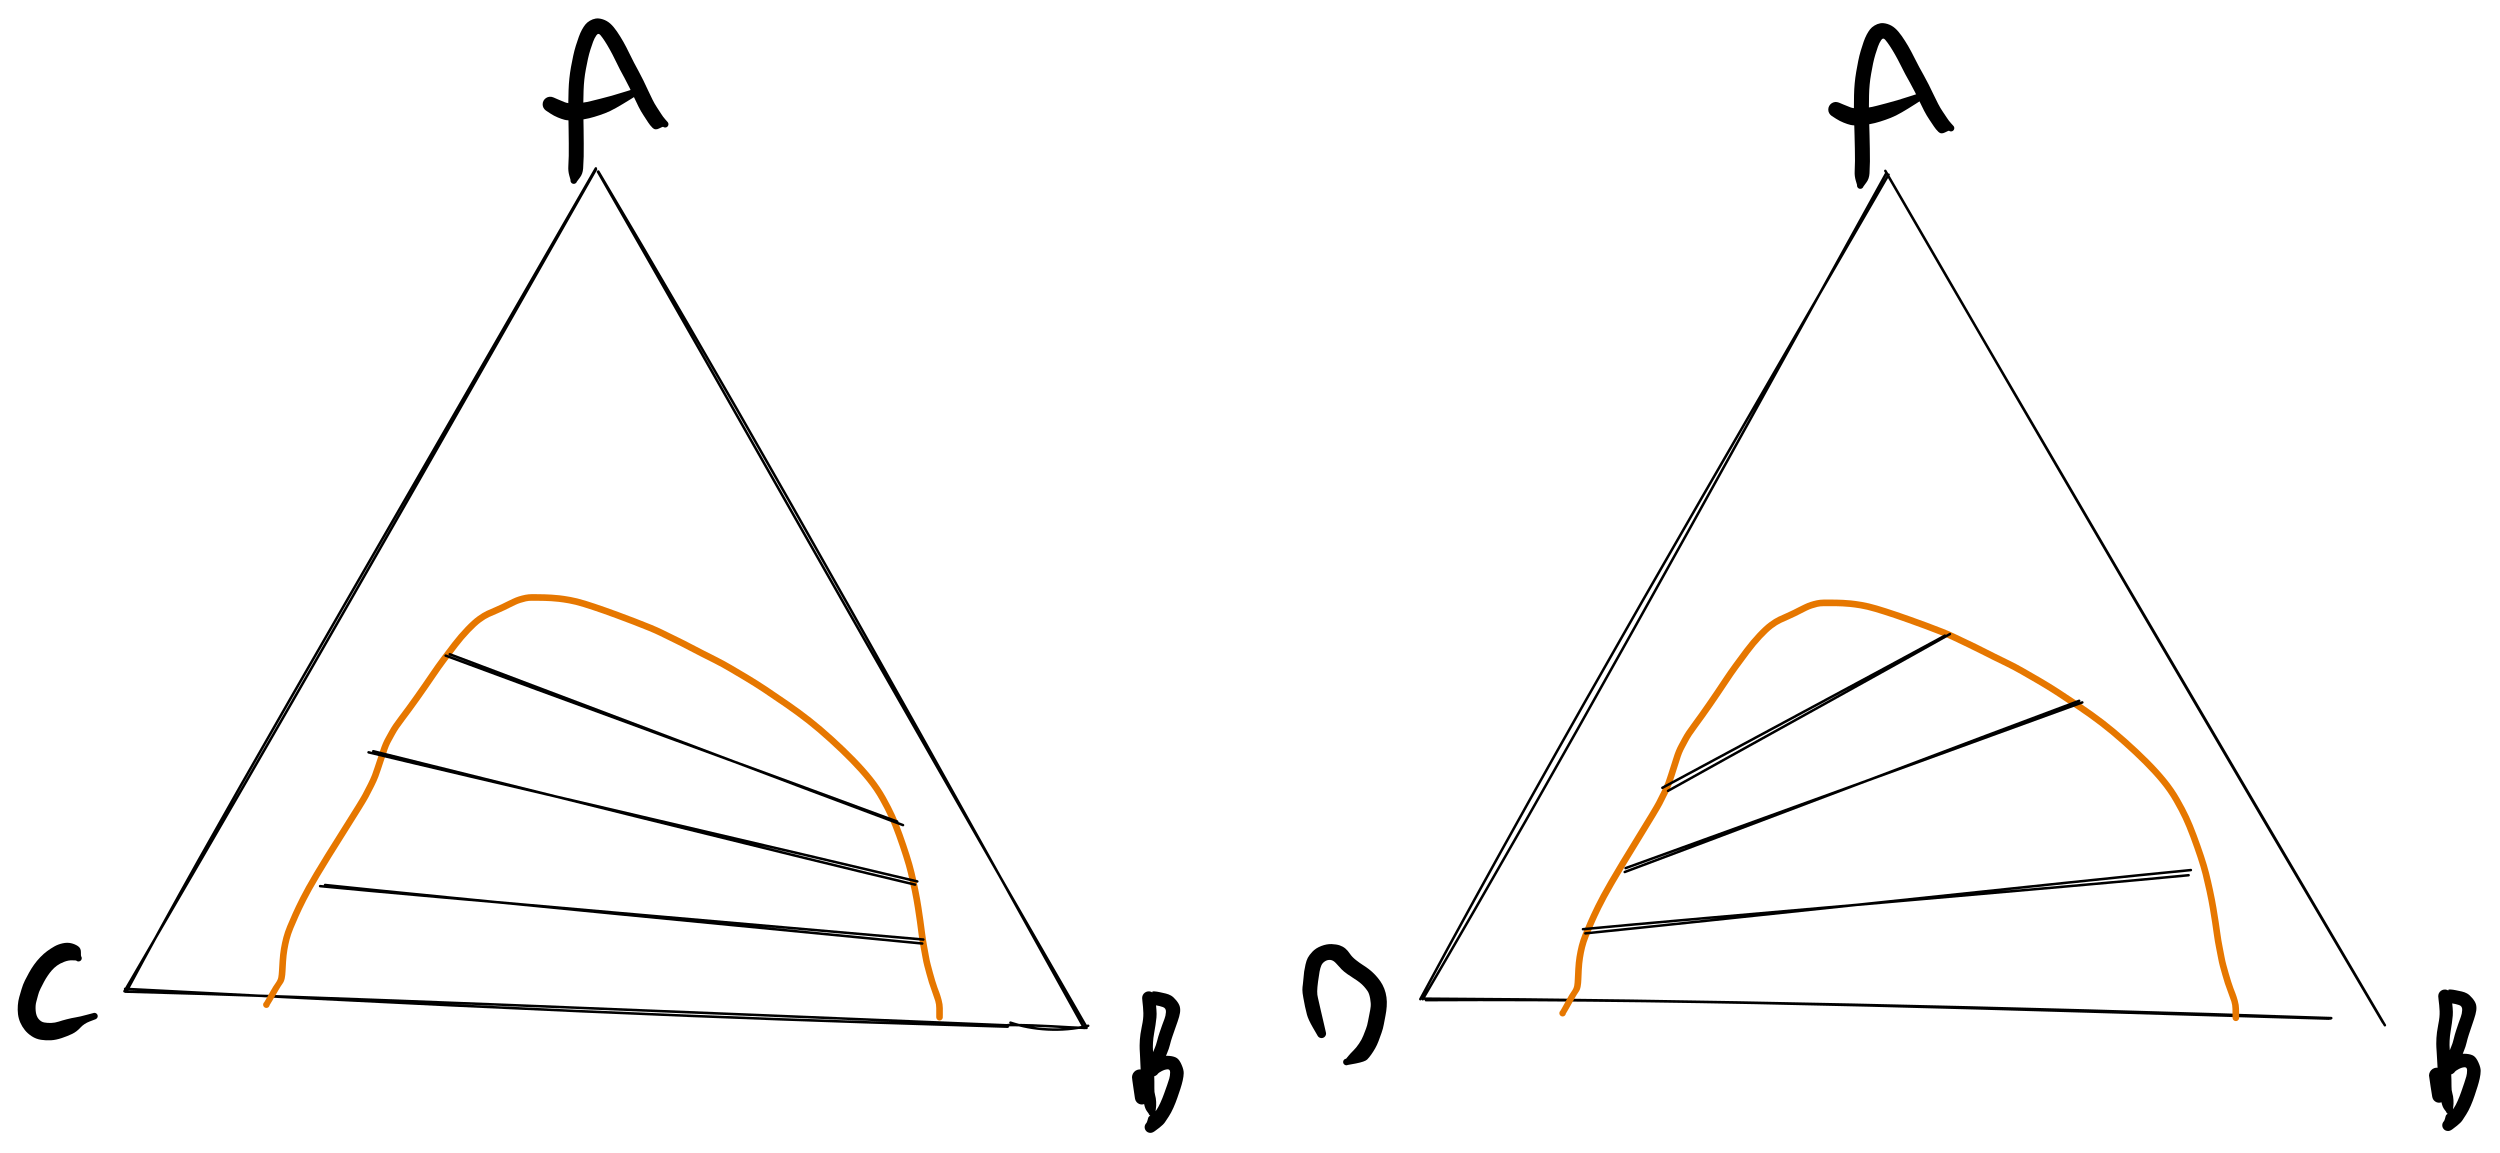 <svg version="1.1" xmlns="http://www.w3.org/2000/svg" viewBox="0 0 990.625 456.918" width="990.625" height="456.918">
  <!-- svg-source:excalidraw -->
  
  <defs>
    <style class="style-fonts">
      @font-face {
        font-family: "Virgil";
        src: url("https://excalidraw.com/Virgil.woff2");
      }
      @font-face {
        font-family: "Cascadia";
        src: url("https://excalidraw.com/Cascadia.woff2");
      }
    </style>
  </defs>
  <g stroke-linecap="round"><g transform="translate(430.124 407.09) rotate(0 -190.346 -169.848)"><path d="M1.07 -0.63 C-9.67 2, -21.08 1.01, -29.73 -1.87 M0.43 0.22 C-8.91 0.08, -16.63 -0.96, -30.71 -0.91 M-30.83 -0.26 C-103.75 -2.49, -178.73 -4.55, -380.54 -15.27 M-30.38 -0.79 C-168.95 -6.48, -306.7 -12.29, -380.47 -14.15 M-379.62 -14.93 C-344.66 -80.19, -304.75 -147.81, -194.02 -340.36 M-380.81 -14.3 C-341.91 -81.06, -303.85 -146.36, -193.98 -339.98 M-193.17 -339 C-140.03 -246.34, -88.48 -154.3, 0.02 -0.82 M-193.05 -339.12 C-146.04 -259.87, -99.52 -178.32, -0.56 0.27" stroke="#000000" stroke-width="1" fill="none"/></g></g><mask/><g transform="translate(372.291 403.064) rotate(0 -133.421 -83.173)" stroke="none"><path fill="#e67700" d="M -1.31,0 Q -1.31,0 -1.31,-1.04 -1.31,-2.08 -1.31,-3.57 -1.31,-5.05 -1.70,-6.39 -2.10,-7.72 -2.91,-9.91 -3.73,-12.11 -4.20,-13.64 -4.68,-15.18 -5.19,-17.10 -5.71,-19.01 -6.08,-20.43 -6.45,-21.85 -6.77,-23.69 -7.09,-25.53 -7.52,-27.82 -7.96,-30.11 -8.32,-32.94 -8.67,-35.77 -8.98,-37.92 -9.30,-40.07 -9.77,-43.23 -10.25,-46.39 -11.02,-50.20 -11.80,-54.01 -12.50,-56.94 -13.20,-59.87 -14.43,-63.70 -15.65,-67.53 -17.16,-71.73 -18.67,-75.94 -20.08,-79.05 -21.48,-82.16 -23.65,-86.03 -25.81,-89.90 -28.69,-93.48 -31.56,-97.06 -35.37,-100.96 -39.17,-104.85 -43.82,-109.07 -48.47,-113.29 -52.45,-116.42 -56.43,-119.55 -61.31,-122.93 -66.19,-126.31 -69.95,-128.80 -73.70,-131.28 -77.34,-133.45 -80.97,-135.62 -83.69,-137.21 -86.40,-138.80 -89.27,-140.26 -92.14,-141.71 -94.61,-142.95 -97.08,-144.20 -99.56,-145.51 -102.03,-146.83 -104.84,-148.19 -107.65,-149.55 -110.96,-151.19 -114.28,-152.82 -121.52,-155.58 -128.76,-158.34 -133.24,-159.92 -137.72,-161.49 -141.07,-162.52 -144.42,-163.55 -146.84,-163.97 -149.27,-164.40 -150.93,-164.58 -152.60,-164.76 -153.93,-164.84 -155.26,-164.91 -156.45,-164.95 -157.65,-164.98 -158.93,-164.99 -160.20,-165.01 -161.50,-165.01 -162.81,-165.02 -163.87,-164.78 -164.93,-164.54 -166.01,-164.19 -167.10,-163.85 -168.16,-163.33 -169.22,-162.82 -170.21,-162.33 -171.20,-161.85 -172.40,-161.25 -173.60,-160.66 -175.25,-159.97 -176.90,-159.29 -178.42,-158.59 -179.94,-157.88 -181.74,-156.55 -183.53,-155.22 -186.06,-152.58 -188.58,-149.95 -191.08,-146.69 -193.58,-143.43 -195.60,-140.71 -197.62,-138.00 -199.37,-135.40 -201.13,-132.80 -202.77,-130.45 -204.41,-128.09 -205.94,-125.92 -207.48,-123.76 -209.10,-121.54 -210.72,-119.32 -212.02,-117.62 -213.31,-115.92 -214.23,-114.58 -215.15,-113.23 -215.77,-112.07 -216.39,-110.91 -217.06,-109.73 -217.73,-108.56 -218.23,-107.37 -218.73,-106.18 -219.19,-104.68 -219.65,-103.19 -220.30,-101.35 -220.94,-99.52 -221.35,-98.18 -221.76,-96.85 -222.39,-95.21 -223.02,-93.57 -224.07,-91.47 -225.11,-89.37 -226.33,-87.09 -227.55,-84.81 -234.78,-73.37 -242.02,-61.93 -245.59,-55.91 -249.16,-49.89 -250.96,-46.29 -252.77,-42.70 -253.96,-40.03 -255.16,-37.36 -256.09,-35.09 -257.02,-32.82 -257.53,-30.84 -258.04,-28.87 -258.40,-26.72 -258.76,-24.57 -258.92,-22.11 -259.07,-19.65 -259.14,-18.20 -259.20,-16.75 -259.45,-15.45 -259.70,-14.14 -260.36,-13.26 -261.01,-12.37 -261.89,-10.85 -262.77,-9.33 -264.34,-6.63 -265.92,-3.93 -266.11,-3.83 -266.29,-3.73 -266.50,-3.69 -266.71,-3.65 -266.92,-3.68 -267.13,-3.71 -267.32,-3.81 -267.51,-3.90 -267.66,-4.05 -267.81,-4.21 -267.90,-4.40 -267.99,-4.59 -268.02,-4.80 -268.05,-5.01 -268.00,-5.22 -267.96,-5.43 -267.86,-5.61 -267.75,-5.79 -267.59,-5.93 -267.43,-6.08 -267.24,-6.16 -267.04,-6.24 -266.83,-6.26 -266.62,-6.27 -266.41,-6.22 -266.21,-6.17 -266.03,-6.05 -265.85,-5.93 -265.72,-5.77 -265.59,-5.60 -265.51,-5.40 -265.44,-5.20 -265.44,-4.99 -265.43,-4.78 -265.50,-4.57 -265.56,-4.37 -265.69,-4.20 -265.81,-4.03 -265.99,-3.90 -266.16,-3.78 -266.36,-3.72 -266.57,-3.66 -266.78,-3.67 -266.99,-3.68 -267.19,-3.75 -267.39,-3.83 -267.55,-3.96 -267.72,-4.09 -267.83,-4.27 -267.94,-4.45 -267.99,-4.66 -268.04,-4.87 -268.02,-5.08 -268.01,-5.29 -267.92,-5.49 -267.83,-5.68 -267.69,-5.84 -267.55,-5.99 -267.55,-5.99 -267.55,-5.99 -266.77,-7.33 -265.99,-8.67 -264.99,-10.48 -263.99,-12.29 -263.10,-13.50 -262.22,-14.72 -262.02,-15.80 -261.83,-16.88 -261.76,-18.35 -261.69,-19.82 -261.52,-22.42 -261.35,-25.01 -260.97,-27.27 -260.58,-29.53 -260.02,-31.67 -259.45,-33.82 -258.50,-36.12 -257.55,-38.43 -256.33,-41.15 -255.11,-43.88 -253.26,-47.55 -251.42,-51.22 -247.83,-57.28 -244.24,-63.33 -237.05,-74.69 -229.86,-86.04 -228.66,-88.29 -227.46,-90.54 -226.47,-92.53 -225.48,-94.51 -224.87,-96.07 -224.27,-97.62 -223.85,-99.00 -223.42,-100.39 -222.79,-102.18 -222.16,-103.97 -221.66,-105.59 -221.15,-107.21 -220.58,-108.53 -220.01,-109.86 -219.36,-111.00 -218.70,-112.15 -218.01,-113.43 -217.32,-114.71 -216.36,-116.11 -215.40,-117.51 -214.12,-119.19 -212.84,-120.87 -211.23,-123.07 -209.62,-125.27 -208.10,-127.43 -206.57,-129.59 -204.94,-131.93 -203.31,-134.28 -201.52,-136.92 -199.73,-139.56 -197.69,-142.30 -195.66,-145.03 -193.07,-148.40 -190.47,-151.76 -187.78,-154.55 -185.09,-157.34 -183.07,-158.80 -181.05,-160.26 -179.48,-160.99 -177.91,-161.71 -176.34,-162.36 -174.77,-163.01 -173.57,-163.61 -172.36,-164.20 -171.36,-164.70 -170.35,-165.19 -169.12,-165.77 -167.90,-166.35 -166.69,-166.73 -165.47,-167.11 -164.14,-167.38 -162.81,-167.64 -161.49,-167.64 -160.17,-167.63 -158.87,-167.62 -157.58,-167.60 -156.34,-167.57 -155.10,-167.53 -153.71,-167.45 -152.31,-167.37 -150.56,-167.18 -148.82,-166.98 -146.23,-166.52 -143.65,-166.06 -140.25,-165.02 -136.85,-163.97 -132.34,-162.38 -127.83,-160.80 -120.47,-157.99 -113.11,-155.18 -109.81,-153.55 -106.51,-151.91 -103.65,-150.53 -100.79,-149.15 -98.35,-147.85 -95.90,-146.54 -93.43,-145.30 -90.95,-144.05 -88.01,-142.56 -85.07,-141.07 -82.35,-139.47 -79.63,-137.88 -75.94,-135.68 -72.25,-133.47 -68.47,-130.97 -64.70,-128.47 -59.75,-125.04 -54.81,-121.62 -50.76,-118.43 -46.70,-115.24 -41.99,-110.96 -37.29,-106.68 -33.40,-102.69 -29.51,-98.70 -26.52,-94.95 -23.52,-91.19 -21.31,-87.21 -19.09,-83.24 -17.64,-80.03 -16.20,-76.83 -14.68,-72.58 -13.15,-68.33 -11.90,-64.40 -10.65,-60.48 -9.94,-57.51 -9.22,-54.53 -8.44,-50.66 -7.65,-46.78 -7.17,-43.62 -6.70,-40.45 -6.38,-38.28 -6.07,-36.10 -5.72,-33.35 -5.38,-30.60 -4.94,-28.29 -4.50,-25.98 -4.21,-24.25 -3.91,-22.51 -3.54,-21.10 -3.17,-19.69 -2.67,-17.83 -2.17,-15.96 -1.71,-14.47 -1.25,-12.98 -0.84,-11.81 -0.42,-10.64 -0.03,-9.64 0.35,-8.64 0.83,-6.85 1.31,-5.06 1.31,-3.57 1.31,-2.08 1.31,-1.04 1.31,0 1.29,0.15 1.27,0.31 1.21,0.46 1.16,0.61 1.07,0.74 0.98,0.87 0.86,0.97 0.74,1.08 0.60,1.15 0.46,1.22 0.31,1.26 0.15,1.30 -0.00,1.30 -0.15,1.30 -0.31,1.26 -0.46,1.22 -0.60,1.15 -0.74,1.08 -0.86,0.97 -0.98,0.87 -1.07,0.74 -1.16,0.61 -1.21,0.46 -1.27,0.31 -1.29,0.15 -1.31,-0.00 -1.31,-0.00 L -1.31,0 Z"/></g><g stroke-linecap="round"><g transform="translate(127.328 350.033) rotate(0 118.796 11.085)"><path d="M-0.48 1.1 C39.23 5.01, 198.84 18.74, 238.55 22.26 M1.48 0.64 C41.08 4.85, 198.83 20.03, 238.11 23.84" stroke="#000000" stroke-width="1" fill="none"/></g></g><mask/><g stroke-linecap="round"><g transform="translate(146.672 296.939) rotate(0 108.344 26.427)"><path d="M-0.63 1.17 C35.64 9.94, 180.72 43.65, 216.8 52.33 M1.24 0.73 C37.43 9.69, 179.73 45.19, 215.91 53.59" stroke="#000000" stroke-width="1" fill="none"/></g></g><mask/><g stroke-linecap="round"><g transform="translate(177.669 258.83) rotate(0 89.311 33.492)"><path d="M-1.08 0.96 C28.45 12.04, 147.89 55.57, 177.84 66.72 M0.56 0.41 C30.41 11.67, 150.6 57.2, 180.15 68.12" stroke="#000000" stroke-width="1" fill="none"/></g></g><mask/><g transform="translate(452.45 434.931) rotate(0 -0.667 -7)" stroke="none"><path fill="#000000" d="M -2.73,0.26 Q -2.73,0.26 -3.32,-3.74 -3.91,-7.75 -3.90,-8.13 -3.89,-8.51 -3.78,-8.87 -3.68,-9.24 -3.50,-9.57 -3.31,-9.91 -3.05,-10.18 -2.79,-10.46 -2.47,-10.67 -2.16,-10.88 -1.80,-11.00 -1.44,-11.13 -1.06,-11.17 -0.68,-11.20 -0.30,-11.15 0.06,-11.09 0.42,-10.95 0.77,-10.80 1.08,-10.58 1.38,-10.35 1.63,-10.06 1.87,-9.77 2.04,-9.43 2.21,-9.09 2.29,-8.72 2.37,-8.34 1.87,-5.96 1.36,-3.58 1.34,-3.30 1.32,-3.03 1.22,-2.77 1.11,-2.52 0.93,-2.31 0.75,-2.11 0.51,-1.97 0.28,-1.83 0.01,-1.77 -0.25,-1.72 -0.52,-1.75 -0.80,-1.78 -1.05,-1.90 -1.29,-2.02 -1.49,-2.21 -1.69,-2.41 -1.81,-2.65 -1.94,-2.90 -1.98,-3.17 -2.02,-3.44 -1.97,-3.71 -1.92,-3.98 -1.79,-4.22 -1.66,-4.46 -1.46,-4.65 -1.26,-4.84 -1.00,-4.95 -0.75,-5.06 -0.48,-5.09 -0.21,-5.11 0.05,-5.05 0.32,-4.99 0.55,-4.84 0.79,-4.70 0.96,-4.48 1.14,-4.27 1.24,-4.02 1.33,-3.76 1.35,-3.48 1.36,-3.21 1.28,-2.95 1.20,-2.68 1.04,-2.46 0.89,-2.23 0.67,-2.07 0.44,-1.90 0.18,-1.82 -0.07,-1.74 -0.34,-1.74 -0.62,-1.74 -0.88,-1.83 -1.14,-1.93 -1.35,-2.09 -1.57,-2.26 -1.72,-2.49 -1.87,-2.72 -1.94,-2.99 -2.01,-3.26 -2.01,-3.26 -2.01,-3.26 -2.96,-5.50 -3.91,-7.75 -3.90,-8.13 -3.89,-8.51 -3.78,-8.87 -3.68,-9.24 -3.50,-9.57 -3.31,-9.91 -3.05,-10.18 -2.79,-10.46 -2.48,-10.67 -2.16,-10.88 -1.80,-11.00 -1.44,-11.13 -1.06,-11.17 -0.68,-11.20 -0.30,-11.15 0.06,-11.09 0.42,-10.95 0.77,-10.80 1.08,-10.58 1.38,-10.35 1.63,-10.06 1.87,-9.77 2.04,-9.43 2.21,-9.09 2.29,-8.72 2.37,-8.34 2.55,-4.30 2.73,-0.26 2.73,0.07 2.72,0.40 2.63,0.72 2.54,1.04 2.38,1.33 2.22,1.62 1.99,1.86 1.77,2.10 1.49,2.28 1.21,2.46 0.90,2.57 0.58,2.68 0.25,2.71 -0.07,2.75 -0.39,2.70 -0.72,2.65 -1.03,2.52 -1.34,2.40 -1.60,2.20 -1.87,2.01 -2.09,1.75 -2.30,1.50 -2.45,1.20 -2.59,0.90 -2.66,0.58 -2.73,0.26 -2.73,0.26 L -2.73,0.26 Z"/></g><g transform="translate(456.475 440.918) rotate(0 3.889 -20.111)" stroke="none"><path fill="#000000" d="M -1.34,0.31 Q -1.34,0.31 -2.05,-0.66 -2.75,-1.64 -3.11,-3.40 -3.46,-5.16 -3.86,-7.11 -4.26,-9.07 -4.23,-10.25 -4.20,-11.43 -4.28,-13.25 -4.35,-15.08 -4.49,-17.06 -4.62,-19.04 -4.63,-20.15 -4.63,-21.26 -4.78,-23.37 -4.92,-25.48 -4.90,-26.66 -4.88,-27.85 -4.81,-28.93 -4.73,-30.01 -4.56,-31.24 -4.39,-32.46 -4.04,-34.15 -3.68,-35.83 -3.54,-37.05 -3.40,-38.28 -3.42,-39.47 -3.44,-40.67 -3.56,-41.92 -3.68,-43.18 -3.79,-44.15 -3.89,-45.12 -3.90,-45.44 -3.90,-45.75 -3.83,-46.06 -3.76,-46.37 -3.62,-46.66 -3.47,-46.94 -3.27,-47.18 -3.06,-47.43 -2.80,-47.61 -2.54,-47.80 -2.25,-47.91 -1.95,-48.03 -1.64,-48.07 -1.32,-48.12 -1.00,-48.08 -0.69,-48.05 -0.39,-47.94 -0.09,-47.84 0.16,-47.66 0.43,-47.48 0.64,-47.25 0.86,-47.01 1.01,-46.73 1.16,-46.45 1.24,-46.15 1.33,-45.84 0.46,-47.01 -0.39,-48.17 0.79,-48.10 1.98,-48.02 3.17,-47.75 4.36,-47.48 5.47,-47.23 6.57,-46.97 7.53,-46.43 8.50,-45.88 9.62,-44.52 10.74,-43.15 11.02,-42.04 11.30,-40.92 11.09,-39.56 10.88,-38.20 10.16,-36.15 9.45,-34.10 8.99,-32.81 8.53,-31.51 8.02,-30.01 7.50,-28.50 7.12,-26.94 6.74,-25.37 6.04,-23.75 5.35,-22.12 4.61,-20.22 3.88,-18.32 3.38,-17.29 2.87,-16.25 2.73,-16.03 2.59,-15.81 2.42,-15.54 2.24,-15.27 2.01,-15.05 1.77,-14.83 1.49,-14.68 1.21,-14.52 0.90,-14.44 0.59,-14.35 0.27,-14.34 -0.04,-14.34 -0.36,-14.41 -0.67,-14.48 -0.96,-14.62 -1.24,-14.76 -1.49,-14.97 -1.74,-15.17 -1.92,-15.43 -2.11,-15.69 -2.23,-15.99 -2.36,-16.29 -2.40,-16.61 -2.45,-16.92 -2.42,-17.24 -2.39,-17.56 -2.28,-17.87 -2.17,-18.17 -1.27,-18.95 -0.36,-19.74 0.90,-20.69 2.16,-21.64 3.58,-22.16 5.00,-22.69 6.97,-22.51 8.93,-22.32 9.93,-21.61 10.93,-20.89 11.76,-18.94 12.60,-17.00 12.57,-15.68 12.54,-14.36 12.17,-12.75 11.80,-11.13 11.26,-9.48 10.71,-7.82 10.04,-5.88 9.37,-3.94 8.47,-1.92 7.56,0.10 6.64,1.50 5.71,2.90 5.12,3.79 4.53,4.68 2.96,5.91 1.39,7.14 1.07,7.33 0.75,7.53 0.52,7.67 0.28,7.81 0.01,7.89 -0.24,7.97 -0.52,7.98 -0.80,8.00 -1.07,7.94 -1.34,7.89 -1.59,7.78 -1.84,7.66 -2.06,7.49 -2.27,7.31 -2.44,7.09 -2.61,6.87 -2.72,6.62 -2.83,6.37 -2.88,6.09 -2.93,5.82 -2.91,5.55 -2.89,5.27 -2.80,5.01 -2.72,4.74 -2.57,4.51 -2.43,4.27 -2.23,4.08 -2.03,3.88 -1.80,3.08 -1.57,2.28 -1.51,2.07 -1.46,1.87 -1.34,1.69 -1.22,1.52 -1.05,1.39 -0.88,1.26 -0.68,1.19 -0.48,1.13 -0.26,1.13 -0.05,1.13 0.14,1.20 0.34,1.26 0.51,1.39 0.68,1.52 0.80,1.70 0.92,1.87 0.97,2.08 1.03,2.28 1.02,2.50 1.00,2.71 0.93,2.91 0.85,3.10 0.71,3.26 0.57,3.43 0.39,3.53 0.21,3.64 0.00,3.69 -0.20,3.73 -0.41,3.71 -0.62,3.69 -0.81,3.60 -1.01,3.51 -1.16,3.36 -1.31,3.21 -1.41,3.03 -1.51,2.84 -1.55,2.63 -1.58,2.42 -1.54,2.21 -1.51,2.00 -1.41,1.81 -1.31,1.62 -1.15,1.48 -1.00,1.33 -0.81,1.24 -0.61,1.16 -0.40,1.13 -0.19,1.11 0.01,1.16 0.21,1.20 0.40,1.31 0.58,1.42 0.71,1.59 0.85,1.75 0.93,1.95 1.01,2.14 1.02,2.36 1.03,2.57 1.03,2.57 1.03,2.57 0.89,5.05 0.75,7.53 0.52,7.67 0.28,7.81 0.01,7.89 -0.24,7.97 -0.52,7.98 -0.80,8.00 -1.07,7.94 -1.34,7.89 -1.59,7.78 -1.84,7.66 -2.06,7.49 -2.27,7.31 -2.44,7.09 -2.61,6.87 -2.72,6.62 -2.83,6.37 -2.88,6.09 -2.93,5.82 -2.91,5.55 -2.89,5.27 -2.80,5.01 -2.72,4.74 -2.57,4.51 -2.43,4.27 -2.23,4.08 -2.03,3.88 -1.71,3.69 -1.39,3.49 -0.74,2.53 -0.08,1.56 0.52,0.67 1.13,-0.21 1.83,-1.19 2.53,-2.18 3.34,-3.97 4.16,-5.76 4.84,-7.68 5.52,-9.61 6.03,-11.03 6.54,-12.46 6.86,-13.58 7.18,-14.70 7.19,-16.00 7.20,-17.29 6.09,-17.20 4.97,-17.10 3.78,-16.45 2.59,-15.81 2.42,-15.54 2.24,-15.27 2.01,-15.05 1.77,-14.83 1.49,-14.68 1.21,-14.52 0.90,-14.44 0.59,-14.35 0.27,-14.34 -0.04,-14.34 -0.36,-14.41 -0.67,-14.48 -0.96,-14.62 -1.24,-14.76 -1.49,-14.97 -1.74,-15.17 -1.92,-15.43 -2.11,-15.69 -2.23,-15.99 -2.36,-16.29 -2.40,-16.61 -2.45,-16.92 -2.42,-17.24 -2.39,-17.56 -2.28,-17.87 -2.17,-18.17 -1.85,-18.76 -1.52,-19.34 -0.94,-20.69 -0.35,-22.03 0.06,-23.15 0.48,-24.27 1.03,-25.46 1.58,-26.66 2.03,-28.44 2.47,-30.22 3.00,-31.75 3.52,-33.29 4.01,-34.66 4.49,-36.02 4.96,-37.21 5.43,-38.40 5.53,-39.90 5.62,-41.40 4.35,-41.86 3.08,-42.31 1.44,-42.59 -0.18,-42.87 -2.04,-43.99 -3.89,-45.12 -3.90,-45.44 -3.90,-45.75 -3.83,-46.06 -3.76,-46.37 -3.62,-46.66 -3.47,-46.94 -3.27,-47.18 -3.06,-47.43 -2.80,-47.61 -2.54,-47.80 -2.25,-47.91 -1.95,-48.03 -1.64,-48.07 -1.32,-48.12 -1.00,-48.08 -0.69,-48.05 -0.39,-47.94 -0.09,-47.84 0.16,-47.66 0.43,-47.48 0.64,-47.25 0.86,-47.01 1.01,-46.73 1.16,-46.45 1.24,-46.15 1.33,-45.84 1.36,-45.34 1.39,-44.84 1.51,-43.66 1.62,-42.47 1.76,-40.78 1.90,-39.09 1.77,-37.72 1.63,-36.35 1.40,-34.80 1.16,-33.25 0.84,-31.44 0.51,-29.63 0.40,-27.76 0.30,-25.90 0.39,-24.75 0.48,-23.61 0.52,-21.60 0.57,-19.60 0.71,-18.27 0.84,-16.94 0.87,-15.22 0.89,-13.50 0.94,-12.37 0.98,-11.25 0.94,-9.69 0.89,-8.13 1.23,-7.01 1.57,-5.89 1.65,-4.29 1.73,-2.69 1.53,-1.50 1.34,-0.31 1.36,-0.15 1.38,0.01 1.36,0.17 1.33,0.34 1.27,0.50 1.21,0.65 1.12,0.79 1.02,0.92 0.89,1.03 0.77,1.14 0.62,1.22 0.47,1.29 0.31,1.33 0.15,1.37 -0.01,1.37 -0.18,1.37 -0.34,1.32 -0.50,1.28 -0.65,1.20 -0.79,1.12 -0.92,1.01 -1.04,0.90 -1.13,0.76 -1.23,0.62 -1.28,0.47 -1.34,0.31 -1.34,0.31 L -1.34,0.31 Z"/></g><g transform="translate(227.358 71.556) rotate(0 18.222 -30.778)" stroke="none"><path fill="#000000" d="M -1.28,-0.25 Q -1.28,-0.25 -1.78,-2.01 -2.27,-3.77 -2.16,-5.60 -2.05,-7.43 -1.99,-9.82 -1.94,-12.21 -1.98,-14.67 -2.02,-17.12 -2.04,-19.87 -2.06,-22.61 -2.13,-25.40 -2.20,-28.19 -2.17,-30.86 -2.14,-33.52 -2.06,-35.87 -1.98,-38.22 -1.75,-40.46 -1.52,-42.71 -1.09,-45.07 -0.66,-47.43 -0.22,-49.46 0.21,-51.49 0.81,-53.42 1.41,-55.35 1.99,-56.95 2.57,-58.55 3.23,-59.76 3.88,-60.96 4.57,-61.82 5.25,-62.68 6.37,-63.34 7.48,-64.00 8.68,-64.20 9.89,-64.41 11.53,-63.89 13.16,-63.36 14.47,-62.20 15.77,-61.04 17.11,-59.08 18.44,-57.13 19.63,-55.03 20.82,-52.92 21.91,-50.64 23.01,-48.36 23.88,-46.71 24.75,-45.06 25.69,-43.34 26.64,-41.62 27.59,-39.66 28.54,-37.70 29.45,-35.72 30.36,-33.74 31.24,-31.99 32.11,-30.25 33.03,-28.89 33.95,-27.52 34.65,-26.40 35.35,-25.27 36.24,-24.27 37.13,-23.27 37.23,-23.15 37.33,-23.03 37.39,-22.88 37.46,-22.74 37.49,-22.58 37.52,-22.43 37.51,-22.27 37.50,-22.11 37.46,-21.96 37.41,-21.81 37.33,-21.67 37.25,-21.53 37.14,-21.42 37.03,-21.31 36.90,-21.22 36.76,-21.14 36.61,-21.09 36.46,-21.04 36.30,-21.03 36.15,-21.02 35.99,-21.05 35.83,-21.07 35.69,-21.14 35.54,-21.20 35.42,-21.30 35.29,-21.39 35.13,-22.09 34.97,-22.78 35.08,-22.96 35.18,-23.15 35.34,-23.29 35.50,-23.43 35.69,-23.52 35.89,-23.61 36.10,-23.62 36.31,-23.64 36.52,-23.59 36.72,-23.54 36.90,-23.43 37.08,-23.32 37.22,-23.15 37.35,-22.99 37.42,-22.79 37.50,-22.59 37.51,-22.38 37.51,-22.16 37.45,-21.96 37.39,-21.76 37.27,-21.58 37.14,-21.41 36.97,-21.28 36.80,-21.16 36.60,-21.10 36.40,-21.03 36.18,-21.04 35.97,-21.04 35.77,-21.11 35.57,-21.19 35.40,-21.32 35.24,-21.45 35.12,-21.63 35.01,-21.81 34.95,-22.01 34.90,-22.22 34.92,-22.43 34.93,-22.64 35.02,-22.84 35.10,-23.03 35.24,-23.19 35.38,-23.35 35.57,-23.46 35.75,-23.56 35.96,-23.60 36.17,-23.65 36.38,-23.62 36.59,-23.59 36.78,-23.50 36.97,-23.40 37.12,-23.25 37.27,-23.11 37.37,-22.92 37.46,-22.73 37.49,-22.52 37.52,-22.31 37.33,-22.79 37.13,-23.27 37.23,-23.15 37.33,-23.03 37.39,-22.88 37.46,-22.74 37.49,-22.58 37.52,-22.43 37.51,-22.27 37.50,-22.11 37.46,-21.96 37.41,-21.81 37.33,-21.67 37.25,-21.54 37.14,-21.42 37.03,-21.31 36.90,-21.23 36.76,-21.14 36.61,-21.09 36.46,-21.04 36.30,-21.03 36.15,-21.02 35.99,-21.05 35.83,-21.07 35.69,-21.14 35.54,-21.20 35.42,-21.30 35.29,-21.39 33.76,-20.63 32.23,-19.86 31.20,-20.91 30.16,-21.96 29.48,-23.03 28.80,-24.09 27.69,-25.78 26.57,-27.47 25.65,-29.31 24.74,-31.14 23.85,-33.07 22.96,-34.99 22.08,-36.82 21.20,-38.64 20.23,-40.41 19.26,-42.17 18.34,-43.92 17.42,-45.68 16.42,-47.78 15.41,-49.89 14.35,-51.79 13.29,-53.70 12.34,-55.17 11.39,-56.65 10.56,-57.64 9.73,-58.63 8.96,-57.55 8.20,-56.47 7.66,-55.01 7.12,-53.55 6.59,-51.88 6.06,-50.21 5.63,-48.28 5.21,-46.35 4.81,-44.21 4.41,-42.08 4.19,-40.05 3.97,-38.02 3.89,-35.73 3.82,-33.44 3.78,-30.89 3.74,-28.34 3.81,-25.49 3.88,-22.65 3.90,-19.93 3.92,-17.22 3.95,-14.64 3.99,-12.07 3.93,-9.55 3.87,-7.03 3.71,-4.82 3.55,-2.61 2.41,-1.17 1.28,0.25 1.23,0.40 1.18,0.55 1.10,0.69 1.02,0.82 0.90,0.93 0.79,1.04 0.65,1.12 0.51,1.20 0.36,1.25 0.21,1.29 0.05,1.30 -0.10,1.31 -0.25,1.27 -0.41,1.24 -0.55,1.18 -0.69,1.11 -0.82,1.01 -0.94,0.91 -1.03,0.78 -1.13,0.66 -1.19,0.51 -1.26,0.37 -1.28,0.21 -1.31,0.05 -1.30,-0.09 -1.28,-0.25 -1.28,-0.25 L -1.28,-0.25 Z"/></g><g transform="translate(218.025 41.333) rotate(0 17.889 -1.111)" stroke="none"><path fill="#000000" d="M 1.44,-2.66 Q 1.44,-2.66 3.04,-1.96 4.64,-1.25 5.83,-0.80 7.01,-0.34 9.02,-0.38 11.03,-0.42 12.73,-0.63 14.43,-0.84 16.21,-1.30 18.00,-1.76 19.98,-2.24 21.97,-2.73 24.41,-3.41 26.85,-4.09 30.31,-5.19 33.76,-6.29 33.97,-6.34 34.17,-6.40 34.39,-6.39 34.60,-6.38 34.80,-6.30 34.99,-6.22 35.15,-6.09 35.32,-5.95 35.43,-5.77 35.54,-5.58 35.58,-5.38 35.63,-5.17 35.61,-4.96 35.58,-4.75 35.49,-4.55 35.41,-4.36 35.26,-4.21 35.11,-4.05 34.93,-3.95 34.74,-3.85 34.53,-3.82 34.32,-3.78 34.11,-3.82 33.90,-3.85 33.71,-3.95 33.52,-4.05 33.38,-4.20 33.23,-4.36 33.14,-4.55 33.05,-4.74 33.03,-4.95 33.01,-5.17 33.05,-5.37 33.10,-5.58 33.21,-5.76 33.32,-5.94 33.48,-6.08 33.64,-6.22 33.84,-6.30 34.03,-6.38 34.25,-6.39 34.46,-6.40 34.66,-6.35 34.87,-6.29 35.04,-6.17 35.22,-6.05 35.35,-5.88 35.48,-5.71 35.55,-5.51 35.61,-5.31 35.61,-5.10 35.61,-4.89 35.55,-4.68 35.48,-4.48 35.35,-4.31 35.22,-4.14 35.05,-4.02 34.87,-3.91 34.87,-3.91 34.87,-3.91 31.73,-1.94 28.59,0.02 26.14,1.40 23.69,2.79 21.70,3.54 19.71,4.30 17.54,4.95 15.37,5.61 13.49,5.91 11.60,6.22 9.28,6.34 6.96,6.46 5.74,6.15 4.53,5.85 3.01,5.21 1.48,4.58 0.02,3.62 -1.44,2.66 -1.74,2.45 -2.03,2.24 -2.27,1.96 -2.51,1.68 -2.68,1.36 -2.84,1.03 -2.93,0.68 -3.01,0.32 -3.00,-0.03 -3.00,-0.40 -2.91,-0.75 -2.82,-1.11 -2.64,-1.43 -2.47,-1.75 -2.22,-2.02 -1.98,-2.29 -1.67,-2.49 -1.37,-2.70 -1.03,-2.82 -0.68,-2.95 -0.32,-2.99 0.03,-3.03 0.40,-2.98 0.76,-2.93 1.10,-2.79 1.44,-2.66 1.44,-2.66 L 1.44,-2.66 Z"/></g><g transform="translate(20.735 380.159) rotate(36.167 4.889 15.293)" stroke="none"><path fill="#000000" d="M -0.23,0.62 Q -0.23,0.62 -1.50,1.48 -2.76,2.33 -3.74,3.87 -4.72,5.40 -5.14,6.73 -5.55,8.05 -5.68,9.40 -5.80,10.74 -5.74,12.15 -5.69,13.57 -5.49,14.97 -5.29,16.37 -5.02,17.93 -4.75,19.49 -4.26,20.66 -3.78,21.83 -3.28,23.19 -2.77,24.55 -1.42,26.13 -0.07,27.70 1.40,28.09 2.88,28.47 4.04,27.92 5.20,27.37 6.40,26.44 7.60,25.50 8.50,24.25 9.39,23.00 10.59,21.55 11.78,20.10 12.96,18.90 14.15,17.70 15.87,15.53 17.59,13.36 17.75,13.21 17.90,13.06 18.09,12.97 18.28,12.87 18.49,12.85 18.70,12.82 18.91,12.86 19.12,12.90 19.30,13.01 19.49,13.11 19.63,13.27 19.77,13.43 19.85,13.62 19.93,13.82 19.95,14.03 19.97,14.24 19.91,14.45 19.86,14.66 19.75,14.83 19.63,15.01 19.46,15.15 19.30,15.28 19.10,15.35 18.90,15.42 18.69,15.43 18.47,15.43 18.27,15.37 18.07,15.31 17.90,15.18 17.72,15.06 17.60,14.88 17.48,14.71 17.42,14.51 17.36,14.30 17.36,14.09 17.37,13.88 17.44,13.68 17.52,13.48 17.65,13.31 17.79,13.15 17.96,13.04 18.14,12.92 18.35,12.87 18.56,12.82 18.77,12.84 18.98,12.86 19.18,12.94 19.37,13.03 19.53,13.17 19.69,13.31 19.79,13.50 19.89,13.68 19.93,13.89 19.97,14.10 19.94,14.31 19.91,14.52 19.82,14.71 19.72,14.90 19.72,14.90 19.72,14.90 18.40,16.93 17.08,18.96 16.85,21.12 16.62,23.28 15.68,25.04 14.74,26.80 13.33,28.79 11.92,30.78 10.40,32.02 8.89,33.27 7.10,34.20 5.31,35.13 3.32,35.23 1.33,35.33 -0.35,34.87 -2.03,34.42 -3.52,33.56 -5.02,32.69 -6.23,31.41 -7.43,30.13 -8.39,28.57 -9.35,27.01 -9.84,25.66 -10.33,24.32 -10.98,22.51 -11.63,20.70 -11.92,19.00 -12.21,17.29 -12.43,15.52 -12.66,13.76 -12.69,11.85 -12.72,9.93 -12.45,7.96 -12.18,5.98 -11.67,4.38 -11.16,2.78 -10.46,1.21 -9.76,-0.34 -8.54,-1.72 -7.32,-3.10 -5.91,-3.71 -4.49,-4.33 -3.03,-4.40 -1.57,-4.47 -0.66,-3.21 0.23,-1.96 0.38,-1.91 0.53,-1.86 0.67,-1.78 0.81,-1.70 0.92,-1.58 1.03,-1.47 1.11,-1.34 1.19,-1.20 1.24,-1.05 1.29,-0.90 1.30,-0.74 1.31,-0.58 1.28,-0.43 1.25,-0.27 1.18,-0.13 1.12,0.01 1.02,0.13 0.92,0.26 0.80,0.35 0.67,0.45 0.53,0.52 0.39,0.58 0.23,0.61 0.07,0.64 -0.07,0.63 -0.23,0.62 -0.23,0.62 L -0.23,0.62 Z"/></g><g stroke-linecap="round"><g transform="translate(921.56 405.584) rotate(359.327 -169.091 -167.117)"><path d="M0 0 C0 0, 0 0, 0 0 M0 0 C0 0, 0 0, 0 0 M-0.63 0.05 C-122.45 -4.85, -245.57 -10.85, -358.38 -11.49 M0.25 -0.16 C-128.65 -6.09, -256.92 -10.36, -359.32 -12.1 M-360.6 -11.9 C-302.85 -116.26, -241.43 -217.97, -171.23 -336.41 M-359.63 -11.86 C-303.93 -104.52, -251.25 -197.61, -172.03 -337.17 M-172.49 -337.93 C-106.72 -221.13, -40.32 -104.37, 20.77 1.86 M-171.79 -336.67 C-111.05 -228.78, -48.58 -119.51, 21.46 2.92" stroke="#000000" stroke-width="1" fill="none"/></g></g><mask/><g transform="translate(884.991 404.883) rotate(359.327 -133.421 -83.173)" stroke="none"><path fill="#e67700" d="M -1.31,0 Q -1.31,0 -1.31,-1.04 -1.31,-2.08 -1.31,-3.57 -1.31,-5.05 -1.70,-6.39 -2.10,-7.72 -2.91,-9.91 -3.73,-12.11 -4.20,-13.64 -4.68,-15.18 -5.19,-17.10 -5.71,-19.01 -6.08,-20.43 -6.45,-21.85 -6.77,-23.69 -7.09,-25.53 -7.52,-27.82 -7.96,-30.11 -8.32,-32.94 -8.67,-35.77 -8.98,-37.92 -9.30,-40.07 -9.77,-43.23 -10.25,-46.39 -11.02,-50.20 -11.80,-54.01 -12.50,-56.94 -13.20,-59.87 -14.43,-63.70 -15.65,-67.53 -17.16,-71.73 -18.67,-75.94 -20.08,-79.05 -21.48,-82.16 -23.65,-86.03 -25.81,-89.90 -28.69,-93.48 -31.56,-97.06 -35.37,-100.96 -39.17,-104.85 -43.82,-109.07 -48.47,-113.29 -52.45,-116.42 -56.43,-119.55 -61.31,-122.93 -66.19,-126.31 -69.95,-128.80 -73.70,-131.28 -77.34,-133.45 -80.97,-135.62 -83.69,-137.21 -86.40,-138.80 -89.27,-140.26 -92.14,-141.71 -94.61,-142.95 -97.08,-144.20 -99.56,-145.51 -102.03,-146.83 -104.84,-148.19 -107.65,-149.55 -110.96,-151.19 -114.28,-152.82 -121.52,-155.58 -128.76,-158.34 -133.24,-159.92 -137.72,-161.49 -141.07,-162.52 -144.42,-163.55 -146.84,-163.97 -149.27,-164.40 -150.93,-164.58 -152.60,-164.76 -153.93,-164.84 -155.26,-164.91 -156.45,-164.95 -157.65,-164.98 -158.93,-164.99 -160.20,-165.01 -161.50,-165.01 -162.81,-165.02 -163.87,-164.78 -164.93,-164.54 -166.01,-164.19 -167.10,-163.85 -168.16,-163.33 -169.22,-162.82 -170.21,-162.33 -171.20,-161.85 -172.40,-161.25 -173.60,-160.66 -175.25,-159.97 -176.90,-159.29 -178.42,-158.59 -179.94,-157.88 -181.74,-156.55 -183.53,-155.22 -186.06,-152.58 -188.58,-149.95 -191.08,-146.69 -193.58,-143.43 -195.60,-140.71 -197.62,-138.00 -199.37,-135.40 -201.13,-132.80 -202.77,-130.45 -204.41,-128.09 -205.94,-125.92 -207.48,-123.76 -209.10,-121.54 -210.72,-119.32 -212.02,-117.62 -213.31,-115.92 -214.23,-114.58 -215.15,-113.23 -215.77,-112.07 -216.39,-110.91 -217.06,-109.73 -217.73,-108.56 -218.23,-107.37 -218.73,-106.18 -219.19,-104.68 -219.65,-103.19 -220.30,-101.35 -220.94,-99.52 -221.35,-98.18 -221.76,-96.85 -222.39,-95.21 -223.02,-93.57 -224.07,-91.47 -225.11,-89.37 -226.33,-87.09 -227.55,-84.81 -234.78,-73.37 -242.02,-61.93 -245.59,-55.91 -249.16,-49.89 -250.96,-46.29 -252.77,-42.70 -253.96,-40.03 -255.16,-37.36 -256.09,-35.09 -257.02,-32.82 -257.53,-30.84 -258.04,-28.87 -258.40,-26.72 -258.76,-24.57 -258.92,-22.11 -259.07,-19.65 -259.14,-18.20 -259.20,-16.75 -259.45,-15.45 -259.70,-14.14 -260.36,-13.26 -261.01,-12.37 -261.89,-10.85 -262.77,-9.33 -264.34,-6.63 -265.92,-3.93 -266.11,-3.83 -266.29,-3.73 -266.50,-3.69 -266.71,-3.65 -266.92,-3.68 -267.13,-3.71 -267.32,-3.81 -267.51,-3.90 -267.66,-4.05 -267.81,-4.21 -267.90,-4.40 -267.99,-4.59 -268.02,-4.80 -268.05,-5.01 -268.00,-5.22 -267.96,-5.43 -267.86,-5.61 -267.75,-5.79 -267.59,-5.93 -267.43,-6.08 -267.24,-6.16 -267.04,-6.24 -266.83,-6.26 -266.62,-6.27 -266.41,-6.22 -266.21,-6.17 -266.03,-6.05 -265.85,-5.93 -265.72,-5.77 -265.59,-5.60 -265.51,-5.40 -265.44,-5.20 -265.44,-4.99 -265.43,-4.78 -265.50,-4.57 -265.56,-4.37 -265.69,-4.20 -265.81,-4.03 -265.99,-3.90 -266.16,-3.78 -266.36,-3.72 -266.57,-3.66 -266.78,-3.67 -266.99,-3.68 -267.19,-3.75 -267.39,-3.83 -267.55,-3.96 -267.72,-4.09 -267.83,-4.27 -267.94,-4.45 -267.99,-4.66 -268.04,-4.87 -268.02,-5.08 -268.01,-5.29 -267.92,-5.49 -267.83,-5.68 -267.69,-5.84 -267.55,-5.99 -267.55,-5.99 -267.55,-5.99 -266.77,-7.33 -265.99,-8.67 -264.99,-10.48 -263.99,-12.29 -263.10,-13.50 -262.22,-14.72 -262.02,-15.80 -261.83,-16.88 -261.76,-18.35 -261.69,-19.82 -261.52,-22.42 -261.35,-25.01 -260.97,-27.27 -260.58,-29.53 -260.02,-31.67 -259.45,-33.82 -258.50,-36.12 -257.55,-38.43 -256.33,-41.15 -255.11,-43.88 -253.26,-47.55 -251.42,-51.22 -247.83,-57.28 -244.24,-63.33 -237.05,-74.69 -229.86,-86.04 -228.66,-88.29 -227.46,-90.54 -226.47,-92.53 -225.48,-94.51 -224.87,-96.07 -224.27,-97.62 -223.85,-99.00 -223.42,-100.39 -222.79,-102.18 -222.16,-103.97 -221.66,-105.59 -221.15,-107.21 -220.58,-108.53 -220.01,-109.86 -219.36,-111.00 -218.70,-112.15 -218.01,-113.43 -217.32,-114.71 -216.36,-116.11 -215.40,-117.51 -214.12,-119.19 -212.84,-120.87 -211.23,-123.07 -209.62,-125.27 -208.10,-127.43 -206.57,-129.59 -204.94,-131.93 -203.31,-134.28 -201.52,-136.92 -199.73,-139.56 -197.69,-142.30 -195.66,-145.03 -193.07,-148.40 -190.47,-151.76 -187.78,-154.55 -185.09,-157.34 -183.07,-158.80 -181.05,-160.26 -179.48,-160.99 -177.91,-161.71 -176.34,-162.36 -174.77,-163.01 -173.57,-163.61 -172.36,-164.20 -171.36,-164.70 -170.35,-165.19 -169.12,-165.77 -167.90,-166.35 -166.69,-166.73 -165.47,-167.11 -164.14,-167.38 -162.81,-167.64 -161.49,-167.64 -160.17,-167.63 -158.87,-167.62 -157.58,-167.60 -156.34,-167.57 -155.10,-167.53 -153.71,-167.45 -152.31,-167.37 -150.56,-167.18 -148.82,-166.98 -146.23,-166.52 -143.65,-166.06 -140.25,-165.02 -136.85,-163.97 -132.34,-162.38 -127.83,-160.80 -120.47,-157.99 -113.11,-155.18 -109.81,-153.55 -106.51,-151.91 -103.65,-150.53 -100.79,-149.15 -98.35,-147.85 -95.90,-146.54 -93.43,-145.30 -90.95,-144.05 -88.01,-142.56 -85.07,-141.07 -82.35,-139.47 -79.63,-137.88 -75.94,-135.68 -72.25,-133.47 -68.47,-130.97 -64.70,-128.47 -59.75,-125.04 -54.81,-121.62 -50.76,-118.43 -46.70,-115.24 -41.99,-110.96 -37.29,-106.68 -33.40,-102.69 -29.51,-98.70 -26.52,-94.95 -23.52,-91.19 -21.31,-87.21 -19.09,-83.24 -17.64,-80.03 -16.20,-76.83 -14.68,-72.58 -13.15,-68.33 -11.90,-64.40 -10.65,-60.48 -9.94,-57.51 -9.22,-54.53 -8.44,-50.66 -7.65,-46.78 -7.17,-43.62 -6.70,-40.45 -6.38,-38.28 -6.07,-36.10 -5.72,-33.35 -5.38,-30.60 -4.94,-28.29 -4.50,-25.98 -4.21,-24.25 -3.91,-22.51 -3.54,-21.10 -3.17,-19.69 -2.67,-17.83 -2.17,-15.96 -1.71,-14.47 -1.25,-12.98 -0.84,-11.81 -0.42,-10.64 -0.03,-9.64 0.35,-8.64 0.83,-6.85 1.31,-5.06 1.31,-3.57 1.31,-2.08 1.31,-1.04 1.31,0 1.29,0.15 1.27,0.31 1.21,0.46 1.16,0.61 1.07,0.74 0.98,0.87 0.86,0.97 0.74,1.08 0.60,1.15 0.46,1.22 0.31,1.26 0.15,1.30 -0.00,1.30 -0.15,1.30 -0.31,1.26 -0.46,1.22 -0.60,1.15 -0.74,1.08 -0.86,0.97 -0.98,0.87 -1.07,0.74 -1.16,0.61 -1.21,0.46 -1.27,0.31 -1.29,0.15 -1.31,-0.00 -1.31,-0.00 L -1.31,0 Z"/></g><g transform="translate(966.405 434.241) rotate(359.327 -0.667 -7)" stroke="none"><path fill="#000000" d="M -2.73,0.26 Q -2.73,0.26 -3.32,-3.74 -3.91,-7.75 -3.90,-8.13 -3.89,-8.51 -3.78,-8.87 -3.68,-9.24 -3.50,-9.57 -3.31,-9.91 -3.05,-10.18 -2.79,-10.46 -2.47,-10.67 -2.16,-10.88 -1.80,-11.00 -1.44,-11.13 -1.06,-11.17 -0.68,-11.20 -0.30,-11.15 0.06,-11.09 0.42,-10.95 0.77,-10.80 1.08,-10.58 1.38,-10.35 1.63,-10.06 1.87,-9.77 2.04,-9.43 2.21,-9.09 2.29,-8.72 2.37,-8.34 1.87,-5.96 1.36,-3.58 1.34,-3.30 1.32,-3.03 1.22,-2.77 1.11,-2.52 0.93,-2.31 0.75,-2.11 0.51,-1.97 0.28,-1.83 0.01,-1.77 -0.25,-1.72 -0.52,-1.75 -0.80,-1.78 -1.05,-1.90 -1.29,-2.02 -1.49,-2.21 -1.69,-2.41 -1.81,-2.65 -1.94,-2.90 -1.98,-3.17 -2.02,-3.44 -1.97,-3.71 -1.92,-3.98 -1.79,-4.22 -1.66,-4.46 -1.46,-4.65 -1.26,-4.84 -1.00,-4.95 -0.75,-5.06 -0.48,-5.09 -0.21,-5.11 0.05,-5.05 0.32,-4.99 0.55,-4.84 0.79,-4.70 0.96,-4.48 1.14,-4.27 1.24,-4.02 1.33,-3.76 1.35,-3.48 1.36,-3.21 1.28,-2.95 1.20,-2.68 1.04,-2.46 0.89,-2.23 0.67,-2.07 0.44,-1.90 0.18,-1.82 -0.07,-1.74 -0.34,-1.74 -0.62,-1.74 -0.88,-1.83 -1.14,-1.93 -1.35,-2.09 -1.57,-2.26 -1.72,-2.49 -1.87,-2.72 -1.94,-2.99 -2.01,-3.26 -2.01,-3.26 -2.01,-3.26 -2.96,-5.50 -3.91,-7.75 -3.90,-8.13 -3.89,-8.51 -3.78,-8.87 -3.68,-9.24 -3.50,-9.57 -3.31,-9.91 -3.05,-10.18 -2.79,-10.46 -2.48,-10.67 -2.16,-10.88 -1.80,-11.00 -1.44,-11.13 -1.06,-11.17 -0.68,-11.20 -0.30,-11.15 0.06,-11.09 0.42,-10.95 0.77,-10.80 1.08,-10.58 1.38,-10.35 1.63,-10.06 1.87,-9.77 2.04,-9.43 2.21,-9.09 2.29,-8.72 2.37,-8.34 2.55,-4.30 2.73,-0.26 2.73,0.07 2.72,0.40 2.63,0.72 2.54,1.04 2.38,1.33 2.22,1.62 1.99,1.86 1.77,2.10 1.49,2.28 1.21,2.46 0.90,2.57 0.58,2.68 0.25,2.71 -0.07,2.75 -0.39,2.70 -0.72,2.65 -1.03,2.52 -1.34,2.40 -1.60,2.20 -1.87,2.01 -2.09,1.75 -2.30,1.50 -2.45,1.20 -2.59,0.90 -2.66,0.58 -2.73,0.26 -2.73,0.26 L -2.73,0.26 Z"/></g><g transform="translate(970.347 440.127) rotate(359.327 3.889 -20.111)" stroke="none"><path fill="#000000" d="M -1.34,0.31 Q -1.34,0.31 -2.05,-0.66 -2.75,-1.64 -3.11,-3.40 -3.46,-5.16 -3.86,-7.11 -4.26,-9.07 -4.23,-10.25 -4.20,-11.43 -4.28,-13.25 -4.35,-15.08 -4.49,-17.06 -4.62,-19.04 -4.63,-20.15 -4.63,-21.26 -4.78,-23.37 -4.92,-25.48 -4.90,-26.66 -4.88,-27.85 -4.81,-28.93 -4.73,-30.01 -4.56,-31.24 -4.39,-32.46 -4.04,-34.15 -3.68,-35.83 -3.54,-37.05 -3.40,-38.28 -3.42,-39.47 -3.44,-40.67 -3.56,-41.92 -3.68,-43.18 -3.79,-44.15 -3.89,-45.12 -3.90,-45.44 -3.90,-45.75 -3.83,-46.06 -3.76,-46.37 -3.62,-46.66 -3.47,-46.94 -3.27,-47.18 -3.06,-47.43 -2.80,-47.61 -2.54,-47.80 -2.25,-47.91 -1.95,-48.03 -1.64,-48.07 -1.32,-48.12 -1.00,-48.08 -0.69,-48.05 -0.39,-47.94 -0.09,-47.84 0.16,-47.66 0.43,-47.48 0.64,-47.25 0.86,-47.01 1.01,-46.73 1.16,-46.45 1.24,-46.15 1.33,-45.84 0.46,-47.01 -0.39,-48.17 0.79,-48.10 1.98,-48.02 3.17,-47.75 4.36,-47.48 5.47,-47.23 6.57,-46.97 7.53,-46.43 8.50,-45.88 9.62,-44.52 10.74,-43.15 11.02,-42.04 11.30,-40.92 11.09,-39.56 10.88,-38.20 10.16,-36.15 9.45,-34.10 8.99,-32.81 8.53,-31.51 8.02,-30.01 7.50,-28.50 7.12,-26.94 6.74,-25.37 6.04,-23.75 5.35,-22.12 4.61,-20.22 3.88,-18.32 3.38,-17.29 2.87,-16.25 2.73,-16.03 2.59,-15.81 2.42,-15.54 2.24,-15.27 2.01,-15.05 1.77,-14.83 1.49,-14.68 1.21,-14.52 0.90,-14.44 0.59,-14.35 0.27,-14.34 -0.04,-14.34 -0.36,-14.41 -0.67,-14.48 -0.96,-14.62 -1.24,-14.76 -1.49,-14.97 -1.74,-15.17 -1.92,-15.43 -2.11,-15.69 -2.23,-15.99 -2.36,-16.29 -2.40,-16.61 -2.45,-16.92 -2.42,-17.24 -2.39,-17.56 -2.28,-17.87 -2.17,-18.17 -1.27,-18.95 -0.36,-19.74 0.90,-20.69 2.16,-21.64 3.58,-22.16 5.00,-22.69 6.97,-22.51 8.93,-22.32 9.93,-21.61 10.93,-20.89 11.76,-18.94 12.60,-17.00 12.57,-15.68 12.54,-14.36 12.17,-12.75 11.80,-11.13 11.26,-9.48 10.71,-7.82 10.04,-5.88 9.37,-3.94 8.47,-1.92 7.56,0.10 6.64,1.50 5.71,2.90 5.12,3.79 4.53,4.68 2.96,5.91 1.39,7.14 1.07,7.33 0.75,7.53 0.52,7.67 0.28,7.81 0.01,7.89 -0.24,7.97 -0.52,7.98 -0.80,8.00 -1.07,7.94 -1.34,7.89 -1.59,7.78 -1.84,7.66 -2.06,7.49 -2.27,7.31 -2.44,7.09 -2.61,6.87 -2.72,6.62 -2.83,6.37 -2.88,6.09 -2.93,5.82 -2.91,5.55 -2.89,5.27 -2.80,5.01 -2.72,4.74 -2.57,4.51 -2.43,4.27 -2.23,4.08 -2.03,3.88 -1.80,3.08 -1.57,2.28 -1.51,2.07 -1.46,1.87 -1.34,1.69 -1.22,1.52 -1.05,1.39 -0.88,1.26 -0.68,1.19 -0.48,1.13 -0.26,1.13 -0.05,1.13 0.14,1.20 0.34,1.26 0.51,1.39 0.68,1.52 0.80,1.70 0.92,1.87 0.97,2.08 1.03,2.28 1.02,2.50 1.00,2.71 0.93,2.91 0.85,3.10 0.71,3.26 0.57,3.43 0.39,3.53 0.21,3.64 0.00,3.69 -0.20,3.73 -0.41,3.71 -0.62,3.69 -0.81,3.60 -1.01,3.51 -1.16,3.36 -1.31,3.21 -1.41,3.03 -1.51,2.84 -1.55,2.63 -1.58,2.42 -1.54,2.21 -1.51,2.00 -1.41,1.81 -1.31,1.62 -1.15,1.48 -1.00,1.33 -0.81,1.24 -0.61,1.16 -0.40,1.13 -0.19,1.11 0.01,1.16 0.21,1.20 0.40,1.31 0.58,1.42 0.71,1.59 0.85,1.75 0.93,1.95 1.01,2.14 1.02,2.36 1.03,2.57 1.03,2.57 1.03,2.57 0.89,5.05 0.75,7.53 0.52,7.67 0.28,7.81 0.01,7.89 -0.24,7.97 -0.52,7.98 -0.80,8.00 -1.07,7.94 -1.34,7.89 -1.59,7.78 -1.84,7.66 -2.06,7.49 -2.27,7.31 -2.44,7.09 -2.61,6.87 -2.72,6.62 -2.83,6.37 -2.88,6.09 -2.93,5.82 -2.91,5.55 -2.89,5.27 -2.80,5.01 -2.72,4.74 -2.57,4.51 -2.43,4.27 -2.23,4.08 -2.03,3.88 -1.71,3.69 -1.39,3.49 -0.74,2.53 -0.08,1.56 0.52,0.67 1.13,-0.21 1.83,-1.19 2.53,-2.18 3.34,-3.97 4.16,-5.76 4.84,-7.68 5.52,-9.61 6.03,-11.03 6.54,-12.46 6.86,-13.58 7.18,-14.70 7.19,-16.00 7.20,-17.29 6.09,-17.20 4.97,-17.10 3.78,-16.45 2.59,-15.81 2.42,-15.54 2.24,-15.27 2.01,-15.05 1.77,-14.83 1.49,-14.68 1.21,-14.52 0.90,-14.44 0.59,-14.35 0.27,-14.34 -0.04,-14.34 -0.36,-14.41 -0.67,-14.48 -0.96,-14.62 -1.24,-14.76 -1.49,-14.97 -1.74,-15.17 -1.92,-15.43 -2.11,-15.69 -2.23,-15.99 -2.36,-16.29 -2.40,-16.61 -2.45,-16.92 -2.42,-17.24 -2.39,-17.56 -2.28,-17.87 -2.17,-18.17 -1.85,-18.76 -1.52,-19.34 -0.94,-20.69 -0.35,-22.03 0.06,-23.15 0.48,-24.27 1.03,-25.46 1.58,-26.66 2.03,-28.44 2.47,-30.22 3.00,-31.75 3.52,-33.29 4.01,-34.66 4.49,-36.02 4.96,-37.21 5.43,-38.40 5.53,-39.90 5.62,-41.40 4.35,-41.86 3.08,-42.31 1.44,-42.59 -0.18,-42.87 -2.04,-43.99 -3.89,-45.12 -3.90,-45.44 -3.90,-45.75 -3.83,-46.06 -3.76,-46.37 -3.62,-46.66 -3.47,-46.94 -3.27,-47.18 -3.06,-47.43 -2.80,-47.61 -2.54,-47.80 -2.25,-47.91 -1.95,-48.03 -1.64,-48.07 -1.32,-48.12 -1.00,-48.08 -0.69,-48.05 -0.39,-47.94 -0.09,-47.84 0.16,-47.66 0.43,-47.48 0.64,-47.25 0.86,-47.01 1.01,-46.73 1.16,-46.45 1.24,-46.15 1.33,-45.84 1.36,-45.34 1.39,-44.84 1.51,-43.66 1.62,-42.47 1.76,-40.78 1.90,-39.09 1.77,-37.72 1.63,-36.35 1.40,-34.80 1.16,-33.25 0.84,-31.44 0.51,-29.63 0.40,-27.76 0.30,-25.90 0.39,-24.75 0.48,-23.61 0.52,-21.60 0.57,-19.60 0.71,-18.27 0.84,-16.94 0.87,-15.22 0.89,-13.50 0.94,-12.37 0.98,-11.25 0.94,-9.69 0.89,-8.13 1.23,-7.01 1.57,-5.89 1.65,-4.29 1.73,-2.69 1.53,-1.50 1.34,-0.31 1.36,-0.15 1.38,0.01 1.36,0.17 1.33,0.34 1.27,0.50 1.21,0.65 1.12,0.79 1.02,0.92 0.89,1.03 0.77,1.14 0.62,1.22 0.47,1.29 0.31,1.33 0.15,1.37 -0.01,1.37 -0.18,1.37 -0.34,1.32 -0.50,1.28 -0.65,1.20 -0.79,1.12 -0.92,1.01 -1.04,0.90 -1.13,0.76 -1.23,0.62 -1.28,0.47 -1.34,0.31 -1.34,0.31 L -1.34,0.31 Z"/></g><g transform="translate(736.778 73.315) rotate(359.327 18.222 -30.778)" stroke="none"><path fill="#000000" d="M -1.28,-0.25 Q -1.28,-0.25 -1.78,-2.01 -2.27,-3.77 -2.16,-5.60 -2.05,-7.43 -1.99,-9.82 -1.94,-12.21 -1.98,-14.67 -2.02,-17.12 -2.04,-19.87 -2.06,-22.61 -2.13,-25.40 -2.20,-28.19 -2.17,-30.86 -2.14,-33.52 -2.06,-35.87 -1.98,-38.22 -1.75,-40.46 -1.52,-42.71 -1.09,-45.07 -0.66,-47.43 -0.22,-49.46 0.21,-51.49 0.81,-53.42 1.41,-55.35 1.99,-56.95 2.57,-58.55 3.23,-59.76 3.88,-60.96 4.57,-61.82 5.25,-62.68 6.37,-63.34 7.48,-64.00 8.68,-64.20 9.89,-64.41 11.53,-63.89 13.16,-63.36 14.47,-62.20 15.77,-61.04 17.11,-59.08 18.44,-57.13 19.63,-55.03 20.82,-52.92 21.91,-50.64 23.01,-48.36 23.88,-46.71 24.75,-45.06 25.69,-43.34 26.64,-41.62 27.59,-39.66 28.54,-37.70 29.45,-35.72 30.36,-33.74 31.24,-31.99 32.11,-30.25 33.03,-28.89 33.95,-27.52 34.65,-26.40 35.35,-25.27 36.24,-24.27 37.13,-23.27 37.23,-23.15 37.33,-23.03 37.39,-22.88 37.46,-22.74 37.49,-22.58 37.52,-22.43 37.51,-22.27 37.50,-22.11 37.46,-21.96 37.41,-21.81 37.33,-21.67 37.25,-21.53 37.14,-21.42 37.03,-21.31 36.90,-21.22 36.76,-21.14 36.61,-21.09 36.46,-21.04 36.30,-21.03 36.15,-21.02 35.99,-21.05 35.83,-21.07 35.69,-21.14 35.54,-21.20 35.42,-21.30 35.29,-21.39 35.13,-22.09 34.97,-22.78 35.08,-22.96 35.18,-23.15 35.34,-23.29 35.50,-23.43 35.69,-23.52 35.89,-23.61 36.10,-23.62 36.31,-23.64 36.52,-23.59 36.72,-23.54 36.90,-23.43 37.08,-23.32 37.22,-23.15 37.35,-22.99 37.42,-22.79 37.50,-22.59 37.51,-22.38 37.51,-22.16 37.45,-21.96 37.39,-21.76 37.27,-21.58 37.14,-21.41 36.97,-21.28 36.80,-21.16 36.60,-21.10 36.40,-21.03 36.18,-21.04 35.97,-21.04 35.77,-21.11 35.57,-21.19 35.40,-21.32 35.24,-21.45 35.12,-21.63 35.01,-21.81 34.95,-22.01 34.90,-22.22 34.92,-22.43 34.93,-22.64 35.02,-22.84 35.10,-23.03 35.24,-23.19 35.38,-23.35 35.57,-23.46 35.75,-23.56 35.96,-23.60 36.17,-23.65 36.38,-23.62 36.59,-23.59 36.78,-23.50 36.97,-23.40 37.12,-23.25 37.27,-23.11 37.37,-22.92 37.46,-22.73 37.49,-22.52 37.52,-22.31 37.33,-22.79 37.13,-23.27 37.23,-23.15 37.33,-23.03 37.39,-22.88 37.46,-22.74 37.49,-22.58 37.52,-22.43 37.51,-22.27 37.50,-22.11 37.46,-21.96 37.41,-21.81 37.33,-21.67 37.25,-21.54 37.14,-21.42 37.03,-21.31 36.90,-21.23 36.76,-21.14 36.61,-21.09 36.46,-21.04 36.30,-21.03 36.15,-21.02 35.99,-21.05 35.83,-21.07 35.69,-21.14 35.54,-21.20 35.42,-21.30 35.29,-21.39 33.76,-20.63 32.23,-19.86 31.20,-20.91 30.16,-21.96 29.48,-23.03 28.80,-24.09 27.69,-25.78 26.57,-27.47 25.65,-29.31 24.74,-31.14 23.85,-33.07 22.96,-34.99 22.08,-36.82 21.20,-38.64 20.23,-40.41 19.26,-42.17 18.34,-43.92 17.42,-45.68 16.42,-47.78 15.41,-49.89 14.35,-51.79 13.29,-53.70 12.34,-55.17 11.39,-56.65 10.56,-57.64 9.73,-58.63 8.96,-57.55 8.20,-56.47 7.66,-55.01 7.12,-53.55 6.59,-51.88 6.06,-50.21 5.63,-48.28 5.21,-46.35 4.81,-44.21 4.41,-42.08 4.19,-40.05 3.97,-38.02 3.89,-35.73 3.82,-33.44 3.78,-30.89 3.74,-28.34 3.81,-25.49 3.88,-22.65 3.90,-19.93 3.92,-17.22 3.95,-14.64 3.99,-12.07 3.93,-9.55 3.87,-7.03 3.71,-4.82 3.55,-2.61 2.41,-1.17 1.28,0.25 1.23,0.40 1.18,0.55 1.10,0.69 1.02,0.82 0.90,0.93 0.79,1.04 0.65,1.12 0.51,1.20 0.36,1.25 0.21,1.29 0.05,1.30 -0.10,1.31 -0.25,1.27 -0.41,1.24 -0.55,1.18 -0.69,1.11 -0.82,1.01 -0.94,0.91 -1.03,0.78 -1.13,0.66 -1.19,0.51 -1.26,0.37 -1.28,0.21 -1.31,0.05 -1.30,-0.09 -1.28,-0.25 -1.28,-0.25 L -1.28,-0.25 Z"/></g><g transform="translate(727.439 43.206) rotate(359.327 17.889 -1.111)" stroke="none"><path fill="#000000" d="M 1.44,-2.66 Q 1.44,-2.66 3.04,-1.96 4.64,-1.25 5.83,-0.80 7.01,-0.34 9.02,-0.38 11.03,-0.42 12.73,-0.63 14.43,-0.84 16.21,-1.30 18.00,-1.76 19.98,-2.24 21.97,-2.73 24.41,-3.41 26.85,-4.09 30.31,-5.19 33.76,-6.29 33.97,-6.34 34.17,-6.40 34.39,-6.39 34.60,-6.38 34.80,-6.30 34.99,-6.22 35.15,-6.09 35.32,-5.95 35.43,-5.77 35.54,-5.58 35.58,-5.38 35.63,-5.17 35.61,-4.96 35.58,-4.75 35.49,-4.55 35.41,-4.36 35.26,-4.21 35.11,-4.05 34.93,-3.95 34.74,-3.85 34.53,-3.82 34.32,-3.78 34.11,-3.82 33.90,-3.85 33.71,-3.95 33.52,-4.05 33.38,-4.20 33.23,-4.36 33.14,-4.55 33.05,-4.74 33.03,-4.95 33.01,-5.17 33.05,-5.37 33.10,-5.58 33.21,-5.76 33.32,-5.94 33.48,-6.08 33.64,-6.22 33.84,-6.30 34.03,-6.38 34.25,-6.39 34.46,-6.40 34.66,-6.35 34.87,-6.29 35.04,-6.17 35.22,-6.05 35.35,-5.88 35.48,-5.71 35.55,-5.51 35.61,-5.31 35.61,-5.10 35.61,-4.89 35.55,-4.68 35.48,-4.48 35.35,-4.31 35.22,-4.14 35.05,-4.02 34.87,-3.91 34.87,-3.91 34.87,-3.91 31.73,-1.94 28.59,0.02 26.14,1.40 23.69,2.79 21.70,3.54 19.71,4.30 17.54,4.95 15.37,5.61 13.49,5.91 11.60,6.22 9.28,6.34 6.96,6.46 5.74,6.15 4.53,5.85 3.01,5.21 1.48,4.58 0.02,3.62 -1.44,2.66 -1.74,2.45 -2.03,2.24 -2.27,1.96 -2.51,1.68 -2.68,1.36 -2.84,1.03 -2.93,0.68 -3.01,0.32 -3.00,-0.03 -3.00,-0.40 -2.91,-0.75 -2.82,-1.11 -2.64,-1.43 -2.47,-1.75 -2.22,-2.02 -1.98,-2.29 -1.67,-2.49 -1.37,-2.70 -1.03,-2.82 -0.68,-2.95 -0.32,-2.99 0.03,-3.03 0.40,-2.98 0.76,-2.93 1.10,-2.79 1.44,-2.66 1.44,-2.66 L 1.44,-2.66 Z"/></g><g stroke-linecap="round"><g transform="translate(771.408 251.664) rotate(359.327 -56.077 30.217)"><path d="M-0.4 0.86 C-19.4 10.96, -94.31 49.96, -113.05 59.84 M1.6 0.27 C-17.12 10.58, -92.15 50.9, -110.81 61.07" stroke="#000000" stroke-width="1" fill="none"/></g></g><mask/><g stroke-linecap="round"><g transform="translate(825.052 278.658) rotate(359.327 -91.187 32.134)"><path d="M0.43 0.75 C-29.9 11.43, -150.96 53.77, -181.28 64.28 M-0.8 0.1 C-31.25 10.96, -151.49 55.02, -181.65 65.82" stroke="#000000" stroke-width="1" fill="none"/></g></g><mask/><g stroke-linecap="round"><g transform="translate(867.226 347.291) rotate(359.327 -119.618 10.139)"><path d="M1.04 -1.11 C-38.91 2.22, -199.17 17.62, -239.17 21.15 M0.13 0.92 C-40.02 4.43, -200.13 16.09, -240.09 19.49" stroke="#000000" stroke-width="1" fill="none"/></g></g><mask/><g transform="translate(530.664 452.935) rotate(16.149 0.796 -53.842)" stroke="none"><path fill="#000000" d="M -5.21,-40.53 Q -5.21,-40.53 -7.80,-43.01 -10.38,-45.50 -11.41,-47.19 -12.43,-48.89 -13.06,-50.10 -13.69,-51.31 -14.65,-53.22 -15.61,-55.12 -15.90,-56.17 -16.19,-57.21 -16.33,-58.35 -16.48,-59.49 -16.78,-60.81 -17.08,-62.13 -17.24,-63.32 -17.40,-64.52 -17.50,-66.14 -17.60,-67.77 -17.37,-68.94 -17.13,-70.12 -16.27,-71.81 -15.40,-73.51 -13.55,-74.92 -11.70,-76.33 -9.80,-76.80 -7.90,-77.26 -6.58,-77.20 -5.27,-77.14 -4.10,-76.63 -2.93,-76.11 -1.77,-75.12 -0.61,-74.14 1.21,-73.40 3.05,-72.66 4.35,-72.29 5.64,-71.93 7.12,-71.36 8.61,-70.78 10.08,-69.92 11.55,-69.06 12.82,-68.03 14.08,-67.01 15.15,-65.62 16.22,-64.22 16.93,-62.59 17.65,-60.96 18.03,-59.14 18.42,-57.32 18.57,-55.53 18.72,-53.74 18.90,-52.02 19.09,-50.29 18.97,-48.45 18.86,-46.60 18.74,-45.02 18.62,-43.44 18.26,-41.92 17.89,-40.41 17.44,-39.11 17.00,-37.82 16.44,-36.78 15.88,-35.74 12.58,-34.03 9.29,-32.32 9.08,-32.28 8.88,-32.23 8.66,-32.25 8.45,-32.28 8.26,-32.37 8.07,-32.46 7.91,-32.60 7.76,-32.75 7.66,-32.94 7.56,-33.13 7.53,-33.34 7.49,-33.55 7.53,-33.76 7.56,-33.97 7.66,-34.15 7.76,-34.34 7.92,-34.49 8.07,-34.63 8.27,-34.72 8.46,-34.81 8.67,-34.83 8.88,-34.85 9.09,-34.81 9.30,-34.76 9.48,-34.65 9.66,-34.54 9.80,-34.38 9.94,-34.22 10.01,-34.02 10.09,-33.82 10.10,-33.61 10.11,-33.40 10.06,-33.19 10.00,-32.99 9.88,-32.81 9.76,-32.64 9.59,-32.51 9.42,-32.38 9.22,-32.31 9.02,-32.25 8.80,-32.25 8.59,-32.25 8.39,-32.32 8.19,-32.38 8.02,-32.51 7.85,-32.64 7.73,-32.82 7.61,-32.99 7.56,-33.20 7.50,-33.40 7.51,-33.62 7.53,-33.83 7.61,-34.03 7.68,-34.22 7.82,-34.38 7.96,-34.55 8.14,-34.66 8.33,-34.76 8.33,-34.76 8.33,-34.76 8.90,-36.08 9.47,-37.40 10.20,-38.67 10.94,-39.95 11.59,-41.95 12.23,-43.94 12.35,-45.52 12.48,-47.11 12.60,-48.37 12.73,-49.63 12.54,-51.44 12.35,-53.24 12.25,-54.67 12.15,-56.10 11.94,-57.32 11.73,-58.54 10.85,-60.32 9.97,-62.10 9.10,-62.83 8.24,-63.56 7.23,-64.19 6.23,-64.82 5.07,-65.29 3.91,-65.76 2.48,-66.16 1.05,-66.56 -0.50,-67.10 -2.05,-67.63 -3.21,-68.27 -4.36,-68.91 -5.85,-69.88 -7.34,-70.84 -8.50,-70.63 -9.65,-70.42 -10.44,-69.52 -11.22,-68.62 -11.37,-67.57 -11.51,-66.52 -11.36,-64.94 -11.20,-63.36 -10.84,-61.00 -10.48,-58.63 -10.10,-57.24 -9.71,-55.84 -9.14,-54.91 -8.58,-53.97 -8.02,-52.89 -7.47,-51.82 -6.65,-50.41 -5.84,-48.99 -4.10,-45.86 -2.36,-42.73 -2.25,-42.54 -2.14,-42.35 -2.07,-42.14 -2.01,-41.94 -2.00,-41.72 -1.99,-41.50 -2.03,-41.29 -2.07,-41.08 -2.16,-40.88 -2.25,-40.68 -2.39,-40.51 -2.52,-40.34 -2.69,-40.21 -2.86,-40.08 -3.06,-39.99 -3.26,-39.90 -3.48,-39.87 -3.69,-39.83 -3.91,-39.84 -4.12,-39.86 -4.33,-39.92 -4.54,-39.99 -4.72,-40.10 -4.91,-40.22 -5.06,-40.37 -5.21,-40.53 -5.21,-40.53 L -5.21,-40.53 Z"/></g></svg>